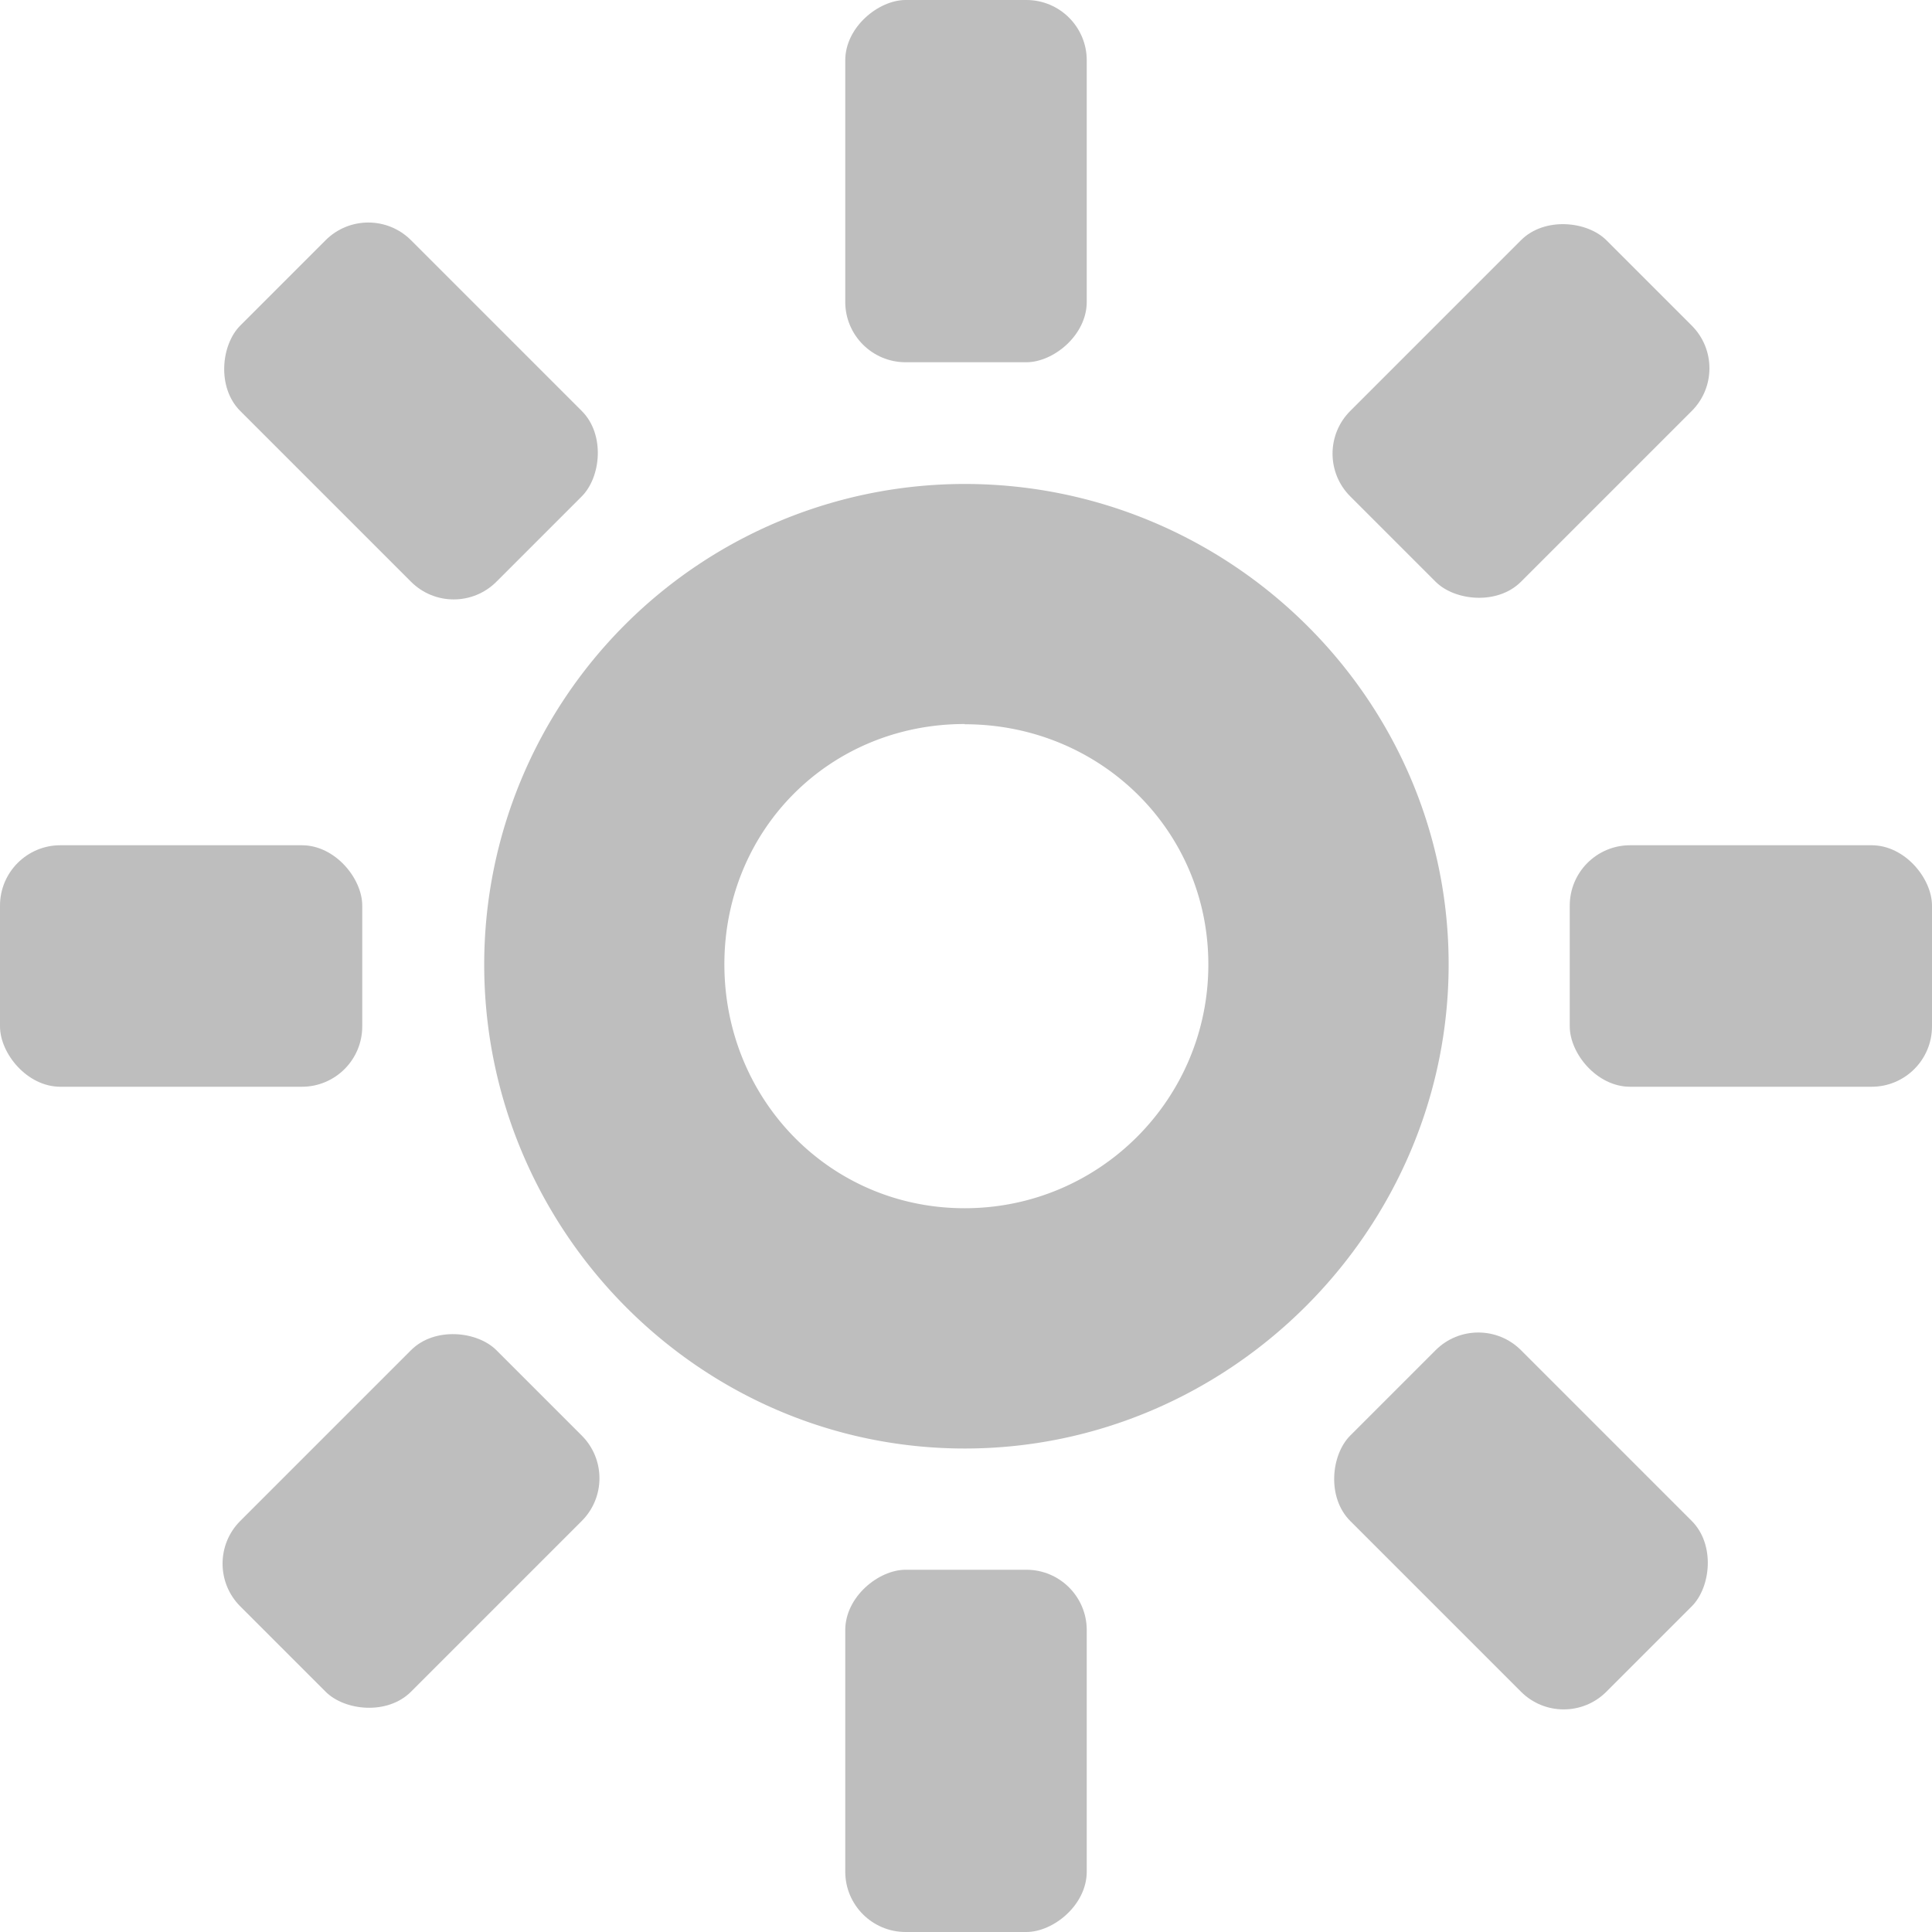 <svg height="16" width="16" xmlns="http://www.w3.org/2000/svg"><title>Gnome Symbolic Icon Theme</title><g transform="translate(-81 -317)" fill="#bebebe"><rect height="2" rx=".5" ry=".5" width="3" x="81" y="324" color="#bebebe" overflow="visible"/><rect height="2" rx=".5" ry=".5" width="3" x="94" y="324" color="#bebebe" overflow="visible"/><rect height="2" rx=".5" ry=".5" transform="rotate(-45)" width="3" x="-174.877" y="291.742" color="#bebebe" overflow="visible"/><rect height="2" rx=".5" ry=".5" transform="rotate(-45)" width="3" x="-161.877" y="291.742" color="#bebebe" overflow="visible"/><rect height="2" rx=".5" ry=".5" transform="rotate(-90)" width="3" x="-333" y="88" color="#bebebe" overflow="visible"/><rect height="2" rx=".5" ry=".5" transform="rotate(-90)" width="3" x="-320" y="88" color="#bebebe" overflow="visible"/><rect height="2" rx=".5" ry=".5" transform="rotate(-135)" width="3" x="-300.742" y="-167.877" color="#bebebe" overflow="visible"/><rect height="2" rx=".5" ry=".5" transform="rotate(-135)" width="3" x="-287.742" y="-167.877" color="#bebebe" overflow="visible"/><path d="M88.99 321.008a3.98 3.98 0 0 0-3.98 3.98c0 2.196 1.78 4.008 3.98 4.008 2.196 0 4.007-1.812 4.007-4.01 0-2.196-1.81-3.978-4.008-3.978zm0 1.99c1.115 0 2.017.873 2.017 1.99 0 1.115-.902 2.018-2.018 2.018-1.118 0-1.99-.903-1.99-2.02 0-1.115.872-1.99 1.99-1.99z" style="text-indent:0;text-align:start;line-height:normal;text-transform:none;block-progression:tb;-inkscape-font-specification:Sans" font-weight="400" color="#000" overflow="visible" font-family="Sans"/></g></svg>